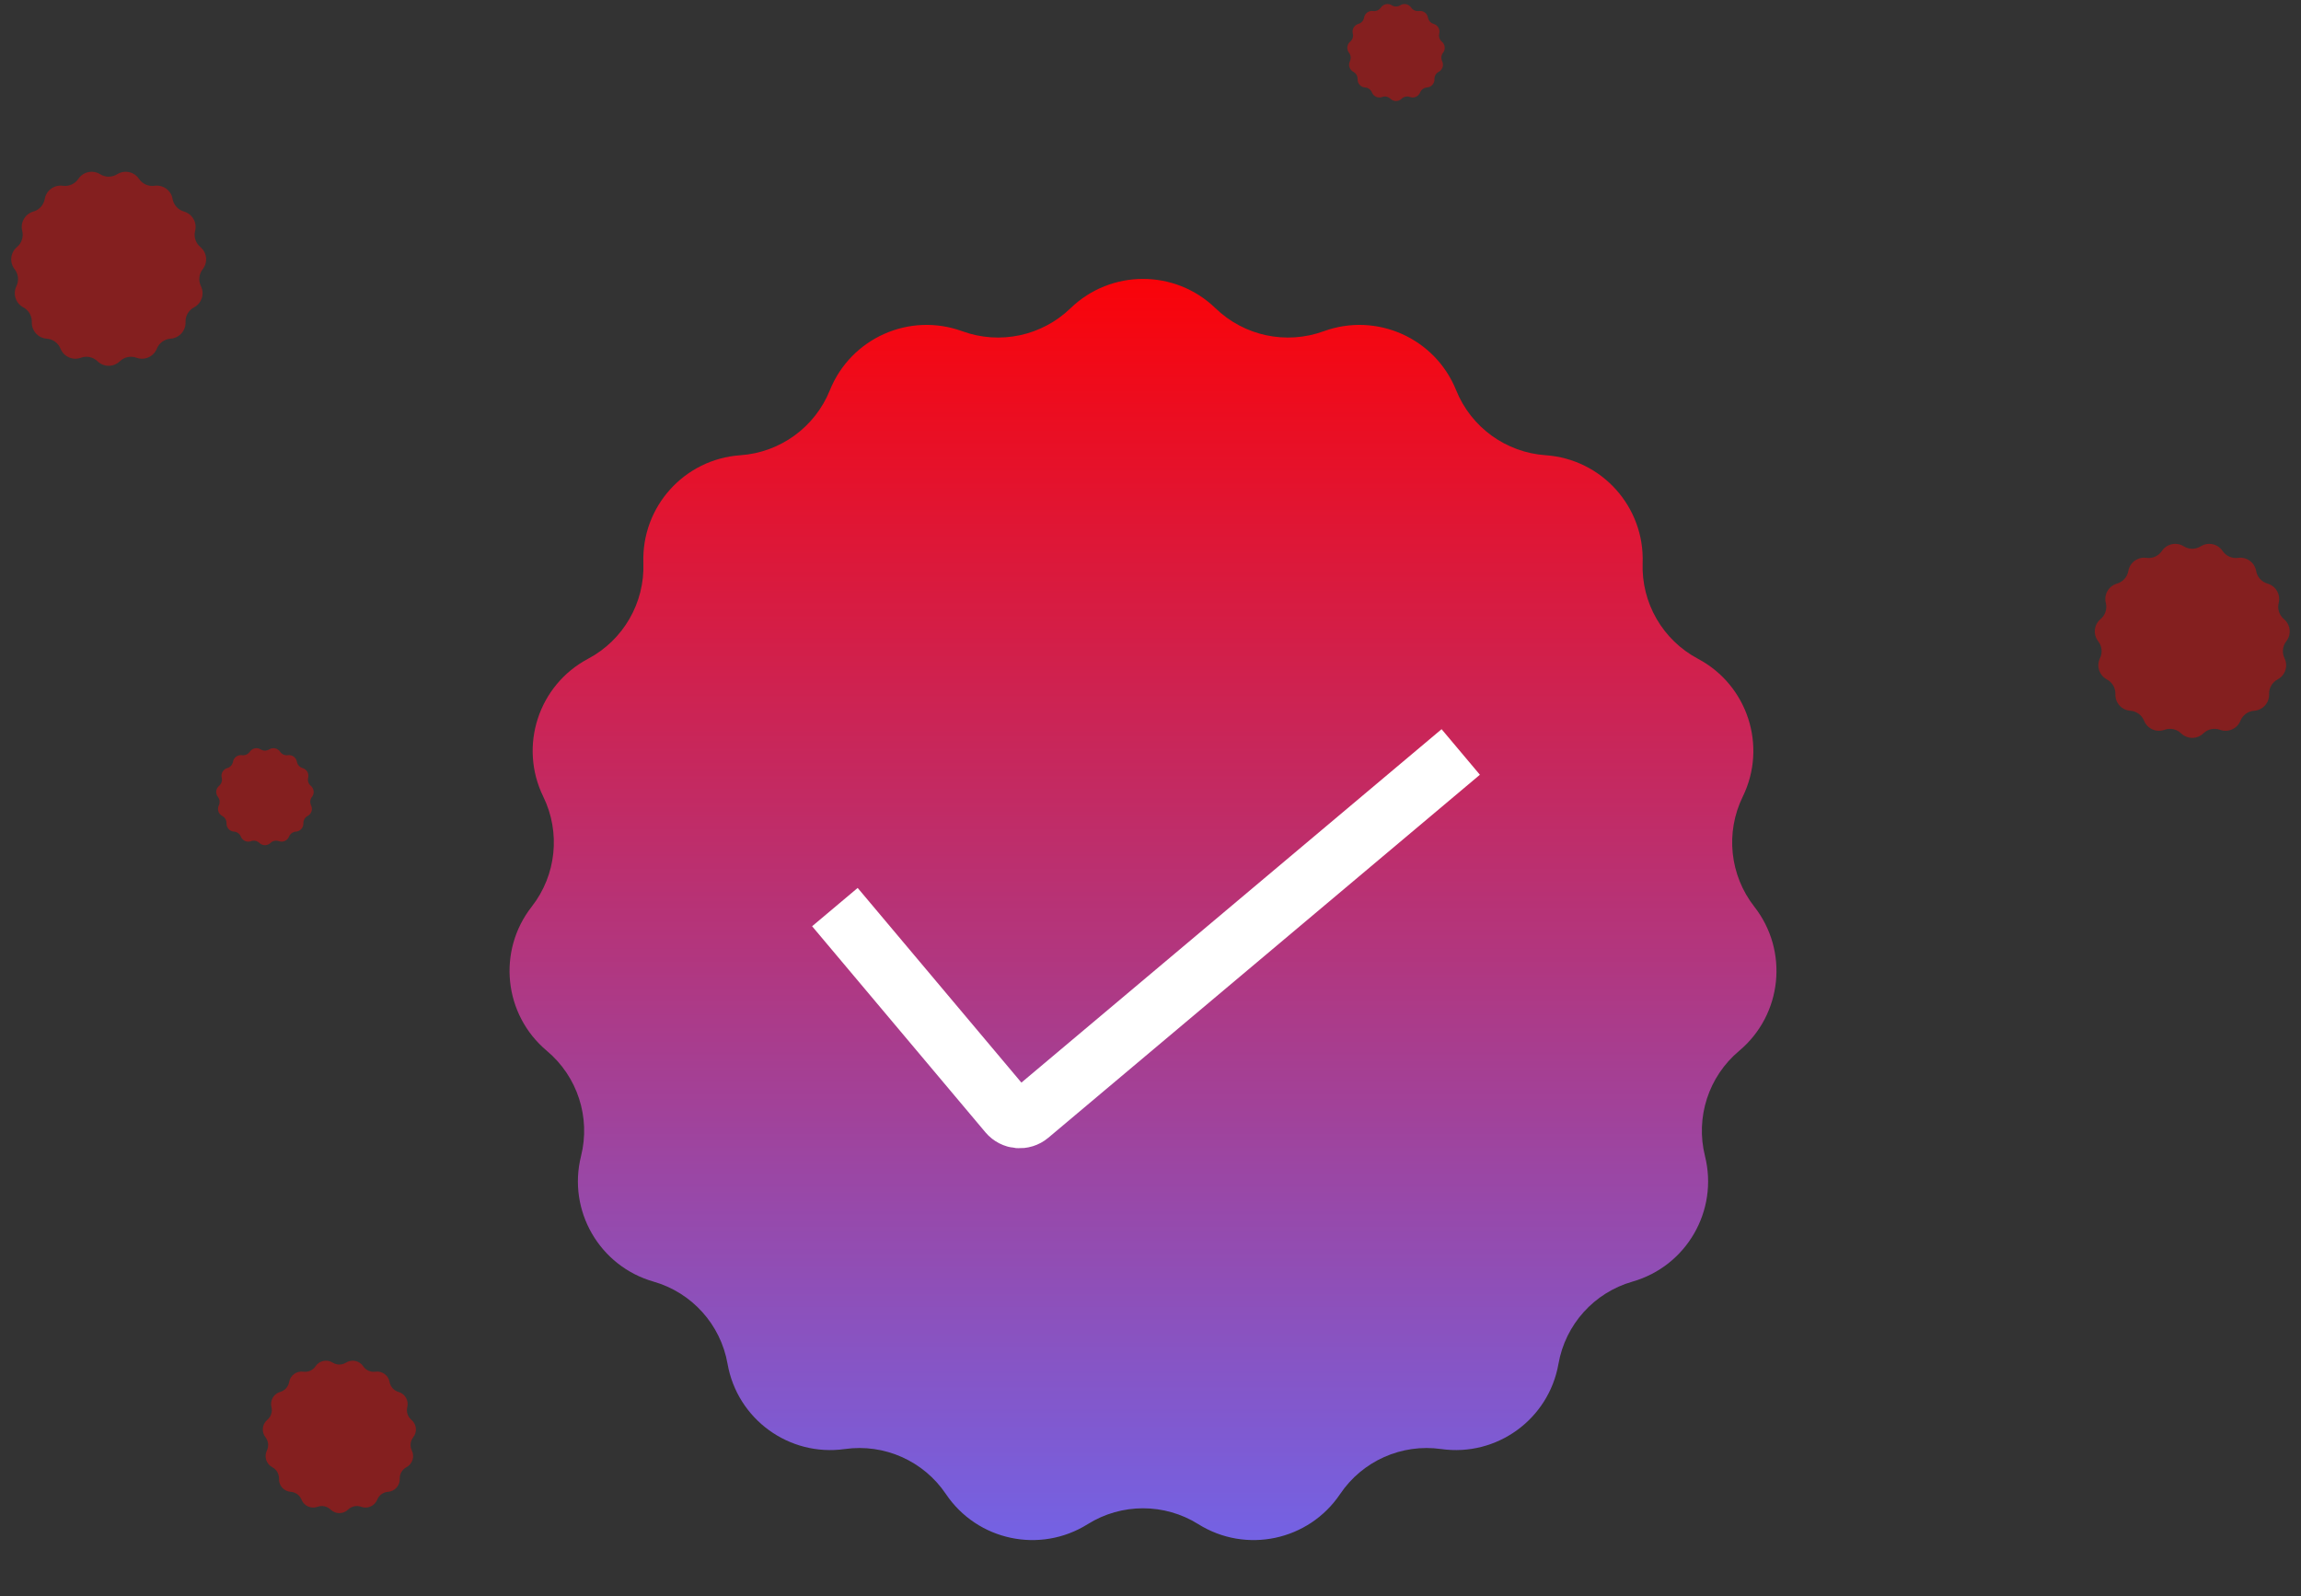 <svg width="369" height="256" viewBox="0 0 369 256" fill="none" xmlns="http://www.w3.org/2000/svg">
<rect x="0" y="0" width="369" height="256" fill="#333333" stroke="none"/>
<path opacity="0.4" d="M349.772 117.604C350.769 118.568 352.351 118.568 353.348 117.604C354.056 116.919 355.093 116.699 356.018 117.036C357.321 117.512 358.767 116.868 359.286 115.582C359.654 114.668 360.511 114.045 361.494 113.977C362.878 113.882 363.936 112.706 363.887 111.319C363.852 110.335 364.382 109.417 365.252 108.956C366.477 108.305 366.966 106.8 366.357 105.554C365.924 104.669 366.035 103.615 366.642 102.84C367.497 101.747 367.332 100.174 366.268 99.283C365.513 98.65 365.186 97.642 365.425 96.687C365.761 95.341 364.97 93.971 363.637 93.59C362.69 93.319 361.98 92.531 361.81 91.561C361.57 90.195 360.29 89.265 358.917 89.459C357.942 89.597 356.973 89.166 356.423 88.349C355.648 87.198 354.101 86.869 352.925 87.605C352.09 88.128 351.03 88.128 350.195 87.605C349.02 86.869 347.472 87.198 346.697 88.349C346.147 89.166 345.179 89.597 344.204 89.459C342.83 89.265 341.55 90.195 341.31 91.561C341.14 92.531 340.431 93.319 339.484 93.59C338.15 93.971 337.359 95.341 337.696 96.687C337.935 97.642 337.607 98.65 336.852 99.283C335.789 100.174 335.623 101.747 336.478 102.84C337.085 103.615 337.196 104.669 336.764 105.554C336.154 106.8 336.643 108.305 337.869 108.956C338.739 109.417 339.269 110.335 339.234 111.319C339.184 112.706 340.243 113.882 341.627 113.977C342.609 114.045 343.467 114.668 343.835 115.582C344.353 116.868 345.799 117.512 347.102 117.036C348.027 116.699 349.064 116.919 349.772 117.604Z" fill="#FE0002"/>
<path opacity="0.4" d="M15.639 57.937C16.636 58.902 18.218 58.902 19.216 57.937C19.924 57.252 20.96 57.032 21.886 57.37C23.189 57.845 24.634 57.202 25.153 55.915C25.521 55.002 26.378 54.379 27.361 54.311C28.745 54.215 29.804 53.039 29.754 51.653C29.719 50.669 30.249 49.751 31.119 49.289C32.344 48.639 32.833 47.134 32.224 45.888C31.791 45.003 31.902 43.949 32.509 43.173C33.364 42.081 33.199 40.507 32.136 39.616C31.381 38.984 31.053 37.976 31.292 37.02C31.629 35.675 30.837 34.304 29.504 33.923C28.557 33.652 27.848 32.865 27.677 31.895C27.438 30.528 26.157 29.598 24.784 29.792C23.809 29.93 22.84 29.499 22.29 28.682C21.516 27.532 19.968 27.203 18.792 27.939C17.957 28.461 16.897 28.461 16.063 27.939C14.887 27.203 13.339 27.532 12.564 28.682C12.014 29.499 11.046 29.93 10.071 29.792C8.697 29.598 7.417 30.528 7.177 31.895C7.007 32.865 6.298 33.652 5.351 33.923C4.017 34.304 3.226 35.675 3.563 37.02C3.802 37.976 3.474 38.984 2.719 39.616C1.656 40.507 1.491 42.081 2.345 43.173C2.952 43.949 3.063 45.003 2.631 45.888C2.022 47.134 2.511 48.639 3.736 49.289C4.606 49.751 5.136 50.669 5.101 51.653C5.051 53.039 6.11 54.215 7.494 54.311C8.476 54.379 9.334 55.002 9.702 55.915C10.221 57.202 11.666 57.845 12.969 57.37C13.895 57.032 14.931 57.252 15.639 57.937Z" fill="#FE0002"/>
<path d="M171.675 49.429C178.157 43.161 188.441 43.161 194.922 49.429C199.524 53.88 206.263 55.312 212.276 53.118C220.747 50.028 230.142 54.211 233.514 62.574C235.907 68.511 241.481 72.56 247.867 73.002C256.862 73.624 263.744 81.267 263.422 90.278C263.194 96.675 266.638 102.642 272.293 105.643C280.258 109.869 283.436 119.651 279.477 127.752C276.666 133.503 277.386 140.355 281.331 145.396C286.888 152.497 285.813 162.726 278.901 168.516C273.994 172.627 271.865 179.179 273.419 185.389C275.607 194.137 270.465 203.043 261.795 205.522C255.64 207.281 251.03 212.401 249.924 218.707C248.365 227.588 240.045 233.633 231.117 232.371C224.778 231.475 218.484 234.277 214.909 239.587C209.873 247.066 199.813 249.205 192.17 244.42C186.744 241.024 179.854 241.024 174.428 244.42C166.785 249.205 156.725 247.066 151.689 239.587C148.114 234.277 141.82 231.475 135.481 232.371C126.553 233.633 118.233 227.588 116.674 218.707C115.567 212.401 110.957 207.281 104.802 205.522C96.133 203.043 90.991 194.137 93.179 185.389C94.733 179.179 92.604 172.627 87.696 168.516C80.784 162.726 79.71 152.497 85.266 145.396C89.212 140.355 89.932 133.503 87.121 127.752C83.162 119.651 86.34 109.869 94.305 105.643C99.959 102.642 103.404 96.675 103.176 90.278C102.854 81.267 109.735 73.624 118.731 73.002C125.117 72.56 130.691 68.511 133.084 62.574C136.455 54.211 145.851 50.028 154.321 53.118C160.335 55.312 167.074 53.88 171.675 49.429Z" fill="url(#paint0_linear_1113_2801)"/>
<path d="M133.887 145.463L161.681 178.508C162.529 179.517 164.035 179.647 165.043 178.798L234.251 120.588" stroke="white" stroke-width="9.547"/>
<path opacity="0.4" d="M222.979 15.842C223.478 16.324 224.269 16.324 224.767 15.842C225.121 15.499 225.64 15.389 226.102 15.558C226.754 15.796 227.477 15.474 227.736 14.831C227.92 14.374 228.349 14.062 228.84 14.029C229.532 13.981 230.061 13.393 230.037 12.7C230.019 12.208 230.284 11.749 230.719 11.518C231.332 11.193 231.576 10.44 231.272 9.817C231.055 9.375 231.111 8.848 231.414 8.46C231.842 7.914 231.759 7.127 231.227 6.681C230.85 6.365 230.686 5.861 230.806 5.383C230.974 4.711 230.578 4.025 229.912 3.835C229.438 3.699 229.083 3.306 228.998 2.821C228.878 2.137 228.238 1.672 227.552 1.769C227.064 1.838 226.58 1.623 226.305 1.214C225.917 0.639 225.144 0.475 224.556 0.843C224.138 1.104 223.608 1.104 223.191 0.843C222.603 0.475 221.829 0.639 221.442 1.214C221.167 1.623 220.683 1.838 220.195 1.769C219.508 1.672 218.868 2.137 218.748 2.821C218.663 3.306 218.309 3.699 217.835 3.835C217.168 4.025 216.773 4.711 216.941 5.383C217.061 5.861 216.897 6.365 216.519 6.681C215.988 7.127 215.905 7.914 216.332 8.46C216.636 8.848 216.691 9.375 216.475 9.817C216.17 10.44 216.415 11.193 217.028 11.518C217.463 11.749 217.728 12.208 217.71 12.7C217.685 13.393 218.215 13.981 218.907 14.029C219.398 14.062 219.827 14.374 220.011 14.831C220.27 15.474 220.993 15.796 221.644 15.558C222.107 15.389 222.625 15.499 222.979 15.842Z" fill="#FE0002"/>
<path opacity="0.4" d="M53.016 242.081C53.8 242.839 55.043 242.839 55.826 242.081C56.382 241.543 57.197 241.37 57.924 241.635C58.948 242.009 60.084 241.503 60.491 240.492C60.78 239.774 61.454 239.285 62.226 239.232C63.313 239.156 64.145 238.232 64.106 237.143C64.079 236.37 64.495 235.649 65.179 235.286C66.141 234.775 66.526 233.593 66.047 232.613C65.707 231.918 65.794 231.09 66.271 230.481C66.943 229.622 66.813 228.386 65.978 227.686C65.384 227.189 65.127 226.397 65.315 225.646C65.579 224.589 64.958 223.512 63.91 223.213C63.166 223 62.608 222.381 62.475 221.619C62.286 220.545 61.281 219.815 60.201 219.967C59.435 220.075 58.674 219.737 58.242 219.095C57.633 218.191 56.417 217.932 55.493 218.511C54.837 218.921 54.005 218.921 53.349 218.511C52.425 217.932 51.209 218.191 50.6 219.095C50.168 219.737 49.407 220.075 48.641 219.967C47.562 219.815 46.556 220.545 46.367 221.619C46.234 222.381 45.676 223 44.932 223.213C43.885 223.512 43.263 224.589 43.528 225.646C43.715 226.397 43.458 227.189 42.865 227.686C42.029 228.386 41.899 229.622 42.571 230.481C43.048 231.09 43.135 231.918 42.795 232.613C42.317 233.593 42.701 234.775 43.663 235.286C44.347 235.649 44.764 236.37 44.736 237.143C44.697 238.232 45.529 239.156 46.616 239.232C47.388 239.285 48.062 239.774 48.351 240.492C48.759 241.503 49.894 242.009 50.918 241.635C51.645 241.37 52.46 241.543 53.016 242.081Z" fill="#FE0002"/>
<path opacity="0.4" d="M41.593 135.175C42.092 135.658 42.883 135.658 43.382 135.175C43.736 134.833 44.254 134.723 44.717 134.892C45.368 135.129 46.091 134.808 46.35 134.164C46.534 133.708 46.963 133.396 47.454 133.362C48.146 133.314 48.676 132.726 48.651 132.033C48.633 131.541 48.898 131.082 49.333 130.851C49.946 130.526 50.191 129.774 49.886 129.151C49.67 128.708 49.725 128.181 50.029 127.793C50.456 127.247 50.373 126.46 49.842 126.015C49.464 125.699 49.3 125.195 49.42 124.717C49.588 124.044 49.193 123.359 48.526 123.168C48.052 123.033 47.698 122.639 47.613 122.154C47.493 121.471 46.853 121.006 46.166 121.103C45.678 121.172 45.194 120.956 44.919 120.548C44.532 119.973 43.758 119.808 43.17 120.176C42.753 120.437 42.223 120.437 41.805 120.176C41.217 119.808 40.444 119.973 40.056 120.548C39.781 120.956 39.297 121.172 38.809 121.103C38.123 121.006 37.483 121.471 37.363 122.154C37.278 122.639 36.923 123.033 36.449 123.168C35.782 123.359 35.387 124.044 35.555 124.717C35.675 125.195 35.511 125.699 35.134 126.015C34.602 126.46 34.519 127.247 34.947 127.793C35.25 128.181 35.306 128.708 35.089 129.151C34.785 129.774 35.029 130.526 35.642 130.851C36.077 131.082 36.342 131.541 36.324 132.033C36.3 132.726 36.829 133.314 37.521 133.362C38.012 133.396 38.441 133.708 38.625 134.164C38.884 134.808 39.607 135.129 40.259 134.892C40.721 134.723 41.239 134.833 41.593 135.175Z" fill="#FE0002"/>
<defs>
<linearGradient id="paint0_linear_1113_2801" x1="183.299" y1="38.187" x2="183.299" y2="255.374" gradientUnits="userSpaceOnUse">
<stop stop-color="#FE0002"/>
<stop offset="1" stop-color="#6E66ED"/>
</linearGradient>
</defs>
</svg>
